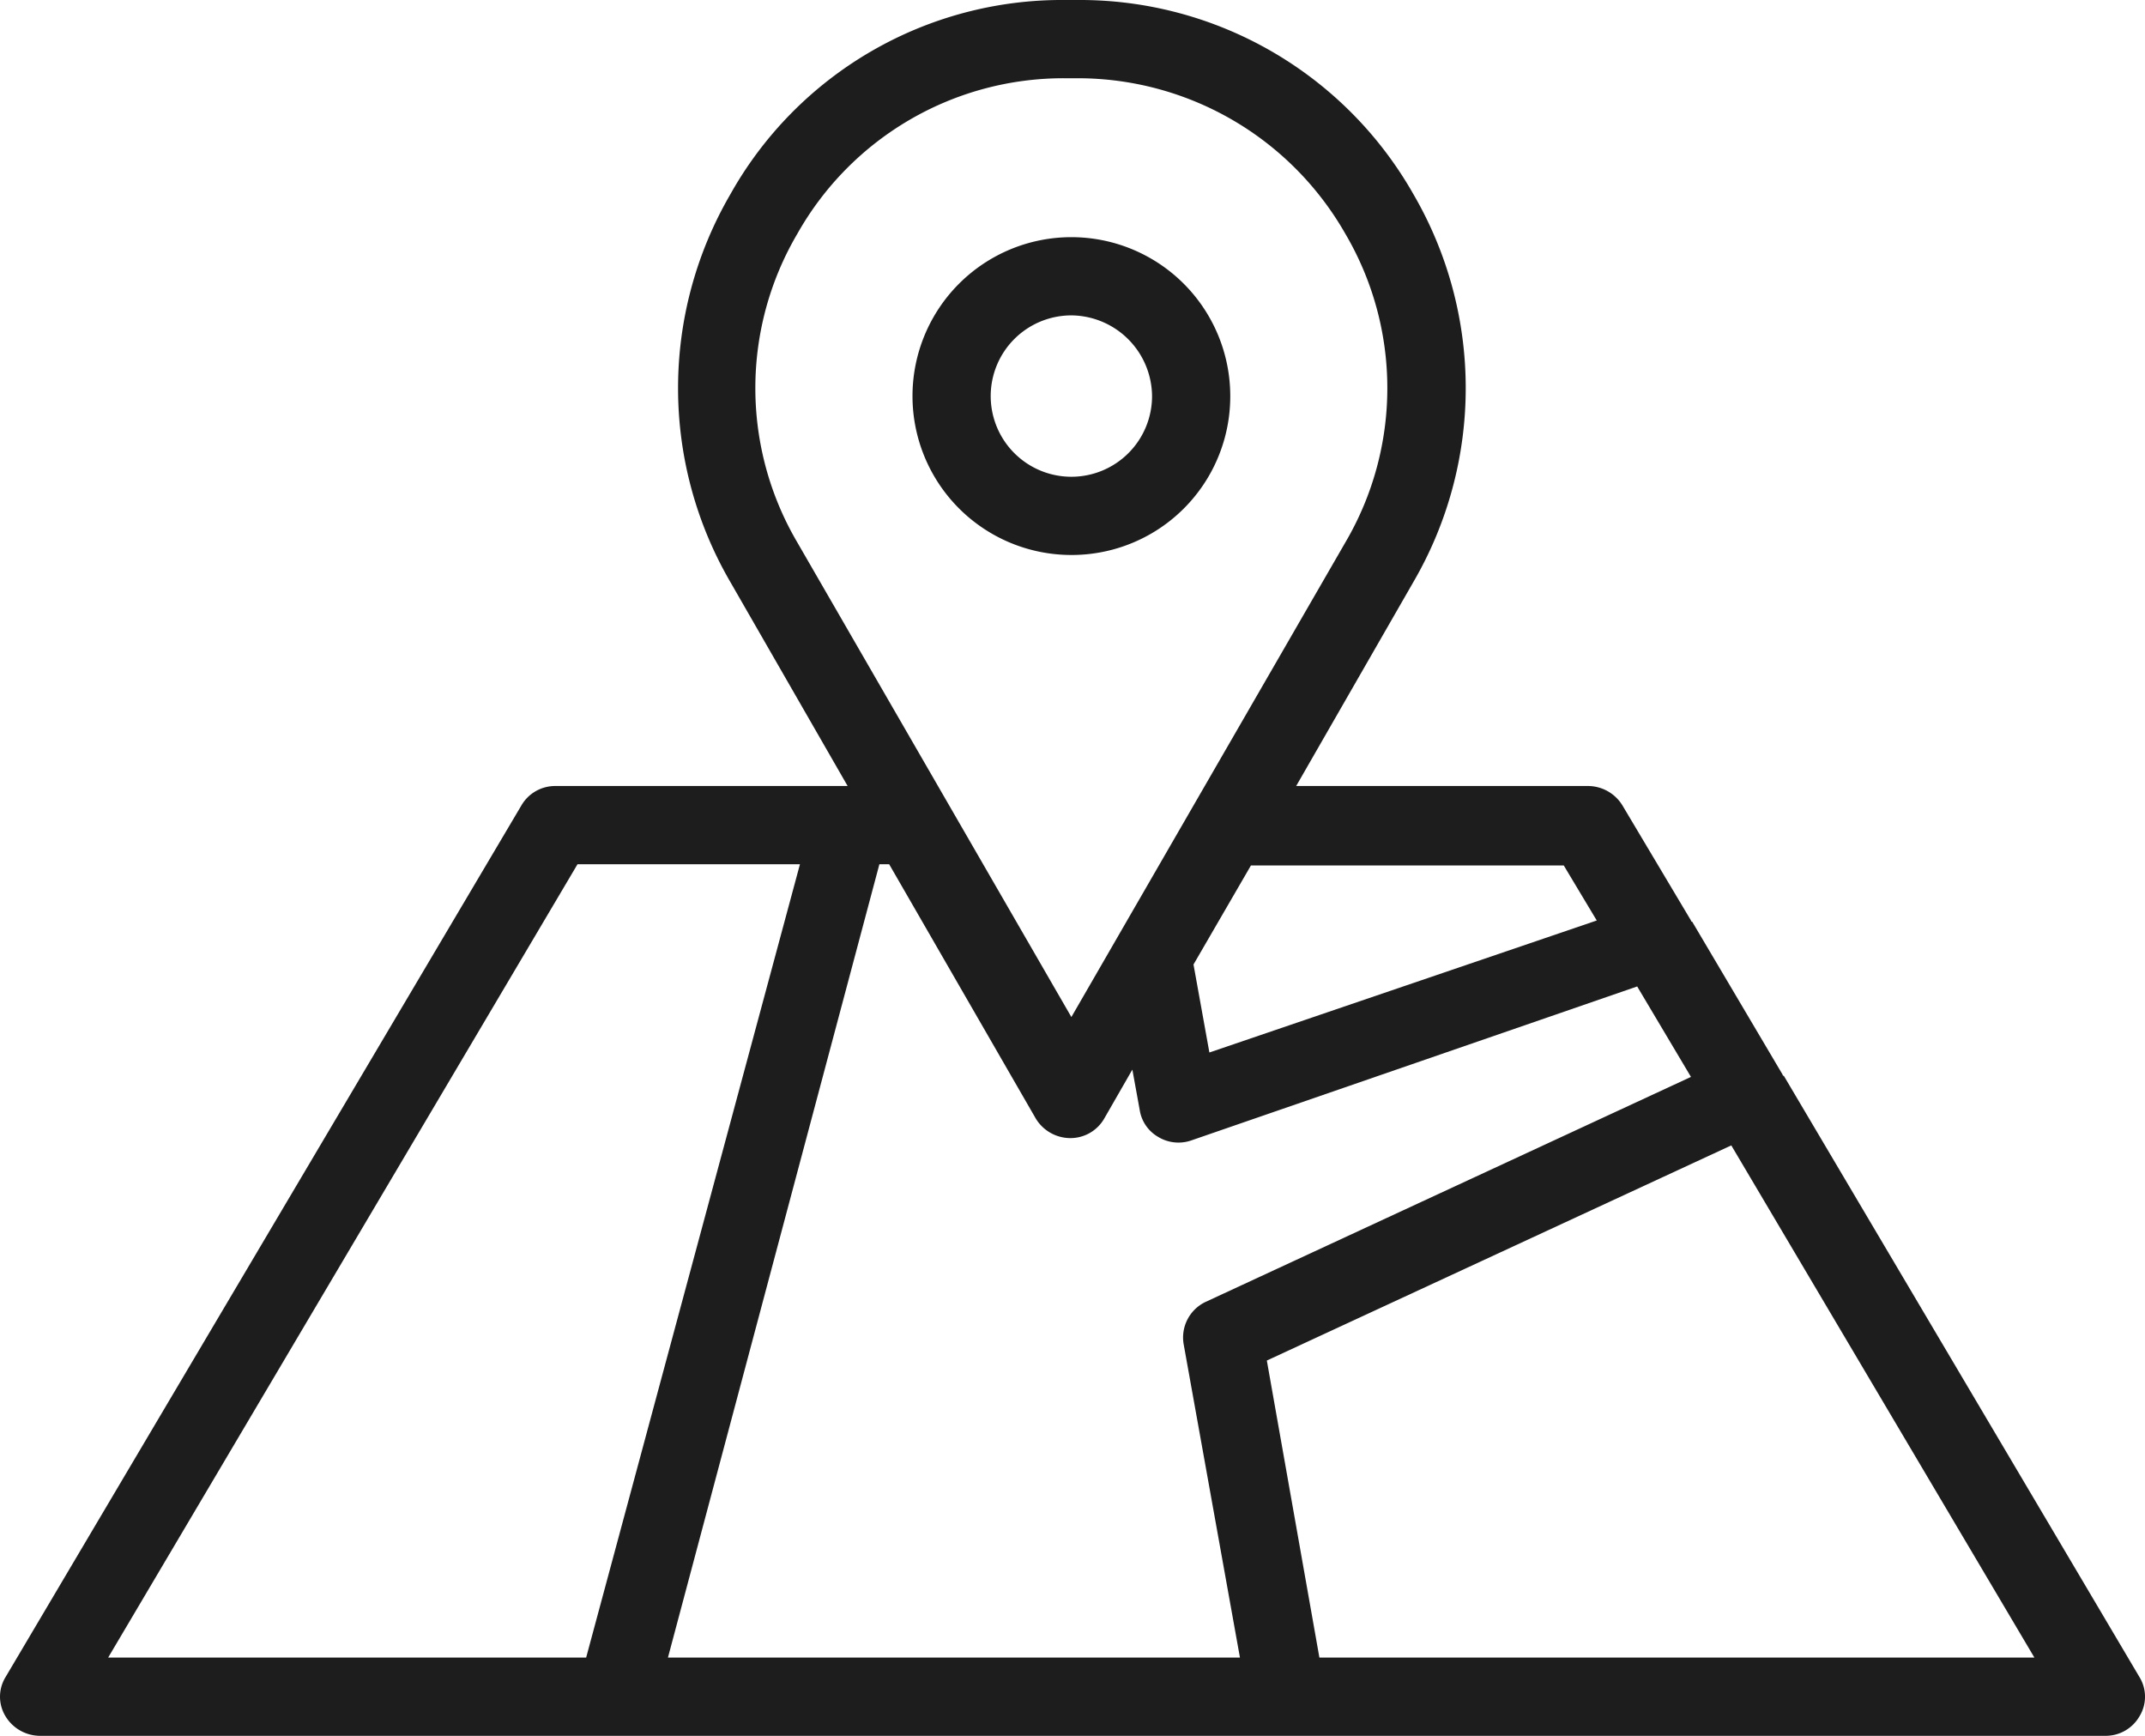<svg xmlns="http://www.w3.org/2000/svg" viewBox="3486.619 2373.56 105.21 85.127">
  <defs>
    <style>
      .cls-1 {
        fill: #1d1d1d;
      }
    </style>
  </defs>
  <path id="Path_71" data-name="Path 71" class="cls-1" d="M30.194,85.127H1.9A1.987,1.987,0,0,1,.22,84.168a1.84,1.84,0,0,1,0-1.918l25.3-42.744a1.913,1.913,0,0,1,1.679-.959H41.525L35.769,28.536a18.9,18.9,0,0,1,0-19A18.647,18.647,0,0,1,52.2,0h.6A18.812,18.812,0,0,1,69.281,9.532a18.9,18.9,0,0,1,0,19L63.526,38.547H77.854a1.987,1.987,0,0,1,1.679.959l3.357,5.635a.059.059,0,0,0,.06.06L87.385,52.7a.059.059,0,0,0,.06.06L104.891,82.25a1.84,1.84,0,0,1,0,1.918,1.913,1.913,0,0,1-1.679.959Zm34.471-3.837h35.07L84.868,56.172,62.087,66.723Zm-31.953,0H60.768L58.011,65.944a1.932,1.932,0,0,1,1.079-2.1l23.8-11.031-2.638-4.436L58.37,55.932a1.92,1.92,0,0,1-1.619-.18,1.853,1.853,0,0,1-.9-1.319l-.36-1.978-1.379,2.4a1.913,1.913,0,0,1-1.679.959,1.987,1.987,0,0,1-1.679-.959L43.563,42.384h-.48Zm-27.457,0H28.7L39.187,42.384H28.276ZM58.49,47.3l.779,4.316,19-6.474-1.619-2.7H61.308ZM52.2,3.837A14.986,14.986,0,0,0,39.067,11.45a14.937,14.937,0,0,0,0,15.167L52.5,49.877l13.429-23.26a14.937,14.937,0,0,0,0-15.167A15.109,15.109,0,0,0,52.795,3.837h-.6Zm.3,23.38a7.793,7.793,0,1,1,7.793-7.793A7.778,7.778,0,0,1,52.5,27.217Zm0-11.75a3.957,3.957,0,1,0,3.957,3.957A3.992,3.992,0,0,0,52.5,15.467Zm0,0" transform="translate(3486.669 2373.56)"/>
</svg>
